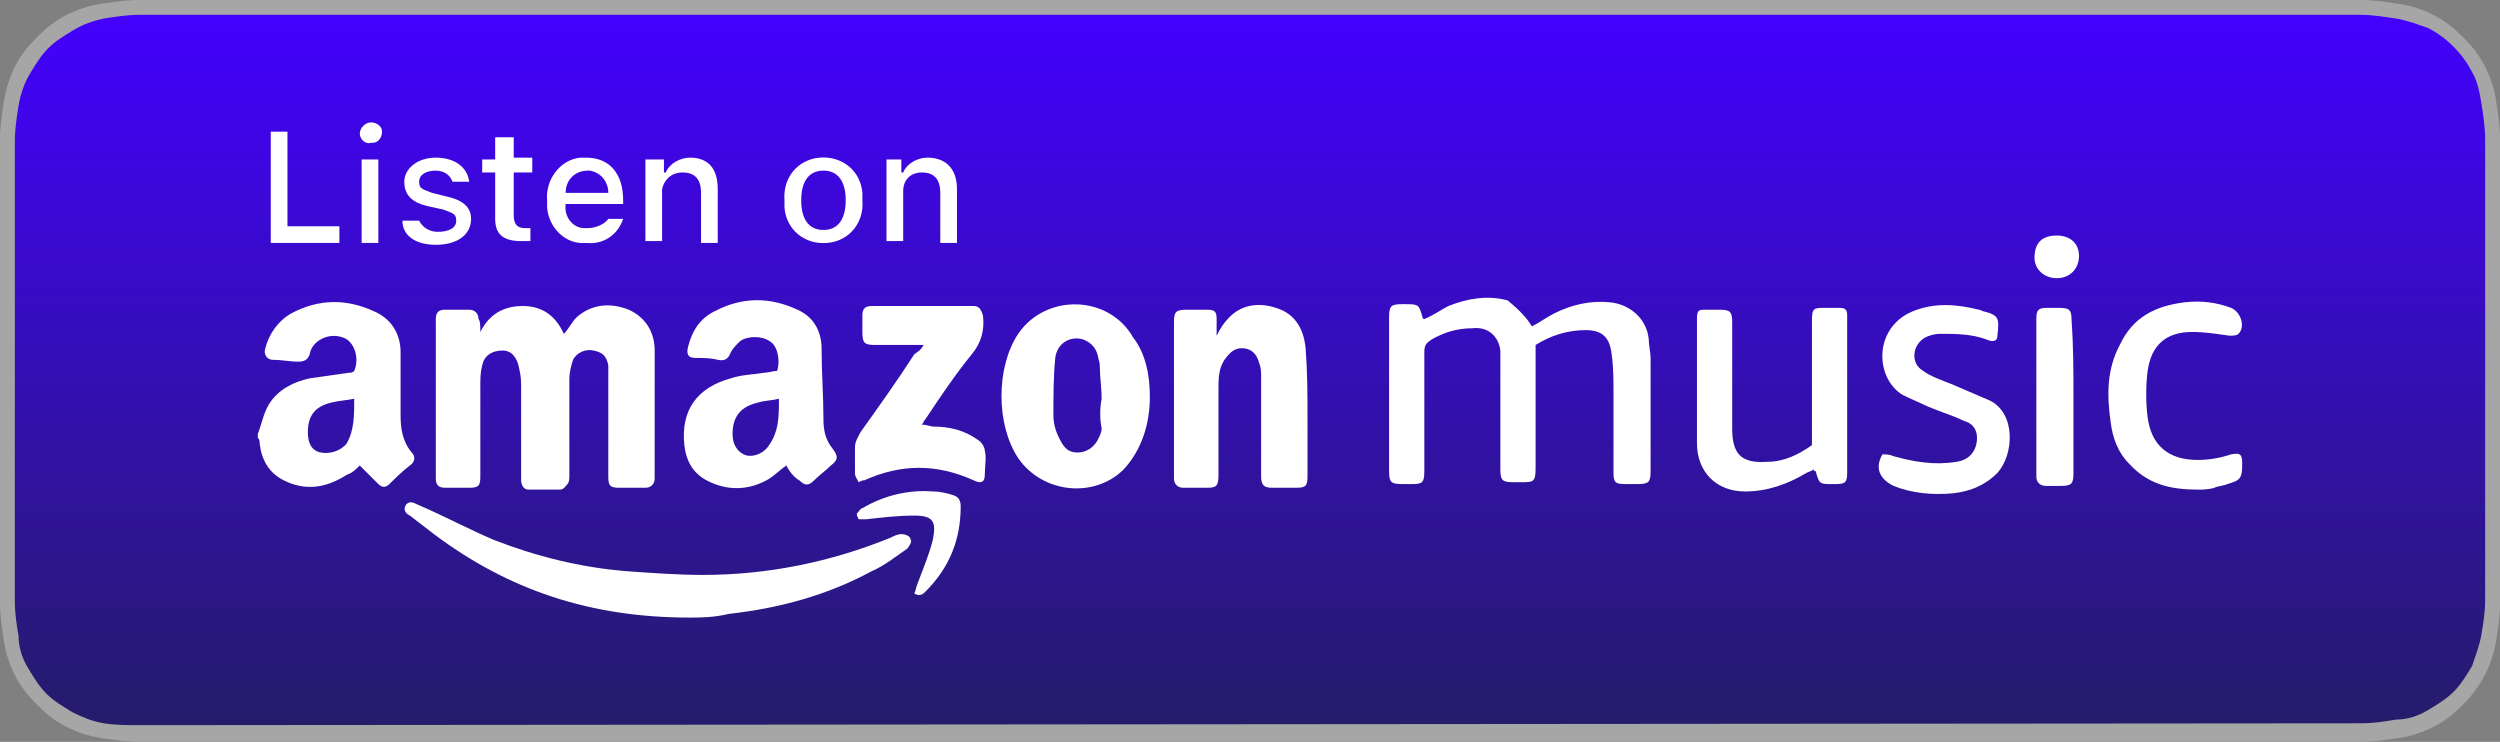 <svg enable-background="new 0 0 134.8 40" viewBox="0 0 134.8 40" xmlns="http://www.w3.org/2000/svg" xmlns:xlink="http://www.w3.org/1999/xlink"><rect x="0" y="0" width="134.8" height="40" fill="#808080" stroke="none"/><linearGradient id="a" gradientUnits="userSpaceOnUse" x1="67.43" x2="67.43" y1=".89" y2="39.122"><stop offset="0" stop-color="#4301fe"/><stop offset="1" stop-color="#251c6a"/></linearGradient><path d="m125.3 0h-117.8c-.7 0-1.3.1-2 .2s-1.3.3-1.9.6-1.1.7-1.6 1.2-.9 1-1.2 1.6-.5 1.3-.6 1.9c-.1.7-.2 1.3-.2 2v25c0 .7.1 1.3.2 2s.3 1.3.6 1.9.7 1.1 1.2 1.6 1 .9 1.6 1.2 1.2.5 1.9.6 1.3.2 2 .2h119.8c.7 0 1.3-.1 2-.2s1.3-.3 1.9-.6 1.1-.7 1.6-1.2c1-1 1.6-2.2 1.8-3.5.1-.7.2-1.3.2-2v-25c0-.7-.1-1.3-.2-2s-.3-1.3-.6-1.9-.7-1.1-1.2-1.6-1-.9-1.6-1.2-1.2-.5-1.9-.6-1.3-.2-2-.2z" fill="#a6a6a6"/><path d="m8.4 39.1h-.9c-.6 0-1.3 0-1.9-.1s-1.1-.3-1.7-.6c-.5-.3-1-.6-1.4-1s-.7-.9-1-1.4-.5-1.1-.5-1.7c-.1-.6-.2-1.2-.2-1.9v-24.8c0-.6.1-1.3.2-1.9s.3-1.2.6-1.7.6-1 1-1.4.9-.7 1.4-1 1.1-.5 1.6-.6c.6-.1 1.3-.2 1.9-.2h119.8c.6 0 1.2.1 1.9.2.6.1 1.1.3 1.7.5 1 .5 1.9 1.4 2.4 2.4.3.5.4 1.1.5 1.7s.2 1.3.2 1.9v24.9c0 .6-.1 1.2-.2 1.8s-.3 1.1-.5 1.7c-.3.5-.6 1-1 1.4s-.9.7-1.4 1-1.1.5-1.7.5c-.6.1-1.2.2-1.9.2z" fill="url(#a)"/><path d="m32.2 29.2c-.3.8-.9 1.6-1.6 2.1-.5.4-1.1.7-1.8.9-1 .2-2 .4-3 .3h-11.4c-1 0-2-.1-3-.3-.6-.2-1.3-.5-1.8-.9-.7-.6-1.3-1.3-1.7-2.1-.4-1.2-.5-2.4-.5-3.6v-11.3c-.1-1.2.1-2.4.5-3.6.4-.8.9-1.6 1.6-2.1.5-.4 1.1-.7 1.8-.9 1-.2 2-.4 3-.3h11.4c1 0 2 .1 3 .3.6.2 1.2.5 1.8.9.7.6 1.3 1.3 1.6 2.1.4 1.1.6 2.4.5 3.6v11.3c.1 1.3-.1 2.5-.4 3.6z" fill="none"/><g fill="#fff"><path d="m18.4 13.1h-3.8v-6h.9v5.1h2.8v.9zm1-5.9c0-.3.3-.6.6-.6.3 0 .6.2.6.5s-.2.6-.5.6h-.1c-.3.1-.6-.2-.6-.5zm.1 1.4h.9v4.5h-.9zm4-.1c1 0 1.7.5 1.8 1.3h-.9c-.1-.3-.4-.6-.9-.6s-.9.2-.9.6.2.4.7.6l.8.2c.9.2 1.3.6 1.3 1.2 0 .9-.8 1.4-1.9 1.4s-1.8-.5-1.8-1.3h.9c.2.4.6.6 1 .6.6 0 1-.2 1-.6s-.2-.4-.7-.6l-.9-.2c-.8-.2-1.2-.6-1.2-1.3s.7-1.3 1.7-1.3zm4.2-1.1v1.1h1v.8h-1v2.3c0 .5.2.7.6.7h.3v.7c-.2 0-.3 0-.5 0-1 0-1.4-.4-1.4-1.2v-2.5h-.7v-.7h.7v-1.2zm5.9 4.4c-.3.9-1.1 1.4-2 1.3-1.1.1-2-.8-2.1-1.9 0-.1 0-.3 0-.4-.1-1.1.7-2.2 1.8-2.3h.3c1.3 0 2 .9 2 2.3v.2h-3.1c-.1.7.4 1.3 1 1.3h.2c.4 0 .9-.2 1.1-.5zm-3.1-1.4h2.3c0-.6-.4-1.1-1-1.2h-.1c-.7 0-1.2.5-1.2 1.2zm4.4-1.8h.9v.7h.1c.2-.5.8-.8 1.3-.8 1 0 1.5.6 1.5 1.7v2.9h-.9v-2.7c0-.7-.3-1.1-1-1.1-.6 0-1 .4-1.1.9v.1 2.7h-.9v-4.4zm7.4 2.2c-.1-1.2.7-2.2 1.9-2.3s2.2.7 2.3 1.9v.4c.1 1.2-.7 2.2-1.9 2.3s-2.2-.7-2.3-1.9c0-.1 0-.3 0-.4zm3.3 0c0-1-.4-1.6-1.2-1.6s-1.2.6-1.2 1.6.4 1.6 1.2 1.6 1.2-.6 1.2-1.6zm2.2-2.2h.8v.7h.1c.2-.5.8-.8 1.3-.8 1 0 1.6.6 1.6 1.7v2.9h-.9v-2.7c0-.7-.3-1.1-1-1.1-.6 0-1 .4-1 1v.1 2.6h-.9z"/><path d="m13.9 23.4c.2-.5.3-1.1.6-1.6.5-.8 1.3-1.2 2.2-1.4l2.1-.3c.1 0 .2 0 .3-.1.3-.7 0-1.6-.6-1.8-.8-.3-1.7.2-1.8.9-.1.3-.3.4-.6.4-.5 0-.9-.1-1.4-.1-.3 0-.5-.3-.4-.6.2-.8.7-1.5 1.4-1.9 1.5-.8 3-.8 4.5-.1.9.4 1.4 1.2 1.4 2.2v3.4c0 .7.1 1.4.6 2 .2.2.2.5-.1.7-.4.3-.8.7-1.1 1-.2.2-.4.2-.6 0-.3-.3-.6-.6-1-1-.2.2-.4.4-.7.5-1.1.7-2.2.9-3.4.3-.8-.4-1.2-1.1-1.3-2 0-.1 0-.2-.1-.3 0 0 0-.1 0-.2zm5.2-1.9c-.5.1-.8.1-1.2.2-.9.2-1.3.7-1.3 1.6 0 .6.2 1 .7 1.1s1.1-.1 1.4-.5c.4-.7.4-1.5.4-2.4z"/><path d="m25.9 17.9c.5-1 1.3-1.4 2.3-1.4 1.1 0 1.8.6 2.2 1.5.3-.3.4-.6.7-.9.8-.7 1.8-.8 2.8-.4.9.4 1.4 1.2 1.4 2.2v6.9c0 .3-.2.5-.5.5-.5 0-.9 0-1.4 0s-.6-.1-.6-.6c0-1.8 0-3.7 0-5.5 0-.2 0-.4 0-.5-.1-.5-.3-.7-.8-.8-.4-.1-.9.1-1.1.5-.1.3-.2.7-.2 1v5.2c0 .2 0 .4-.1.5s-.2.3-.4.3c-.6 0-1.1 0-1.7 0-.3 0-.4-.3-.4-.5 0-1.6 0-3.3 0-4.9 0-.4 0-.7-.1-1.1-.1-.6-.4-1-.9-1-.6 0-1 .3-1.1.8-.1.4-.1.7-.1 1.1v4.9c0 .5-.1.6-.6.6-.4 0-.9 0-1.3 0s-.5-.2-.5-.5c0-2.9 0-5.7 0-8.6 0-.4.2-.5.5-.5h1.3c.3 0 .5.2.5.5.1.1.1.4.1.7z"/><path d="m82.6 17.6c.4-.2.8-.5 1.2-.7 1-.5 2-.7 3-.6 1.1.1 2 .9 2.1 2 0 .3.1.7.1 1v6.1c0 .6-.1.7-.7.7-.2 0-.5 0-.7 0-.5 0-.6-.1-.6-.6 0-1.4 0-2.9 0-4.3 0-.7 0-1.4-.1-2.1-.1-.9-.5-1.3-1.4-1.3-1 0-1.9.3-2.7.8v1.1 5.5c0 .8-.1.8-.8.8-.1 0-.3 0-.4 0-.6 0-.7-.1-.7-.7 0-1.9 0-3.8 0-5.8 0-.2 0-.4 0-.6-.1-.8-.7-1.3-1.5-1.2-.8 0-1.5.2-2.2.6-.3.2-.4.3-.4.7v6.4c0 .6-.1.7-.6.7-.2 0-.4 0-.6 0-.6 0-.7-.1-.7-.7 0-.8 0-1.5 0-2.3 0-2 0-4 0-6 0-.6.1-.7.7-.7h.1c.8 0 .8 0 1 .7 0 0 0 .1.1.1.5-.2.9-.5 1.3-.7 1-.4 2.1-.6 3.2-.3.6.5 1 .9 1.3 1.4z"/><path d="m42.4 25.1c-.3.2-.6.5-.9.7-1 .6-2.1.7-3.2.2-.9-.4-1.3-1.1-1.4-2-.2-1.9.7-3.1 2.5-3.6.6-.2 1.2-.2 1.8-.3.2 0 .5-.1.7-.1.2-.6 0-1.4-.4-1.6-.4-.3-1.2-.3-1.6 0-.2.2-.4.4-.5.6-.1.3-.3.5-.7.4s-.8-.1-1.2-.1-.5-.2-.4-.6c.2-.8.6-1.5 1.4-1.9 1.5-.8 3-.8 4.5-.1.9.4 1.3 1.2 1.3 2.1 0 1.3.1 2.5.1 3.8 0 .6.1 1.1.5 1.6.3.4.3.6-.1.9-.3.3-.6.5-.9.8s-.5.3-.8 0c-.2-.1-.5-.4-.7-.8zm-.4-3.6c-.4.1-.8.1-1.1.2-.9.2-1.4.7-1.4 1.7 0 .5.2.9.6 1.1s1 0 1.3-.4c.6-.8.6-1.6.6-2.6z"/><path d="m65.6 18.1c.2-.4.4-.7.6-.9.7-.8 1.7-.9 2.6-.6 1 .3 1.5 1.1 1.6 2.2.1 1.3.1 2.5.1 3.8v3.1c0 .5-.1.6-.6.6-.4 0-.9 0-1.3 0s-.6-.1-.6-.6c0-1.8 0-3.5 0-5.3 0-.3 0-.6-.1-.8-.1-.4-.3-.7-.7-.8-.5-.1-.8.1-1.1.5-.4.5-.4 1.1-.4 1.7v4.6c0 .6-.1.7-.6.7-.4 0-.9 0-1.3 0-.3 0-.5-.2-.5-.5 0-.1 0-.2 0-.2 0-2.7 0-5.4 0-8.2 0-.6.1-.7.7-.7h1.1c.4 0 .5.1.5.5z"/><path d="m62 21.4c0 1.4-.4 2.8-1.4 3.9-1.6 1.6-4.4 1.3-5.7-.6-1.2-1.8-1.2-4.9 0-6.7 1.5-2.2 4.9-2.1 6.2.2.7.9.9 2.1.9 3.2zm-2.6.1c0-.6-.1-1.2-.1-1.8 0-.2-.1-.4-.1-.5-.1-.4-.3-.7-.8-.9-.7-.2-1.4.2-1.5 1-.1 1-.1 2-.1 3.1 0 .4.1.8.3 1.2s.4.8 1 .8c.5 0 .9-.3 1.1-.7.1-.2.2-.4.2-.6-.1-.5-.1-1.1 0-1.6z"/><path d="m37.2 33.3c-5.4 0-9.8-1.5-13.8-4.5-.4-.3-.9-.7-1.3-1-.2-.1-.4-.3-.2-.6.2-.2.4-.1.6 0 1.4.6 2.7 1.3 4.1 1.9 2.3.9 4.7 1.5 7.2 1.7 1.4.1 2.8.2 4.1.2 3.5 0 6.9-.7 10.1-2 .2-.1.4-.2.6-.2s.5.1.5.3c.1.1-.1.4-.2.5-.6.4-1.2.9-1.9 1.2-2.4 1.3-5 2-7.7 2.3-.8.2-1.6.2-2.1.2z"/><path d="m97.8 25.3c-.1.1-.2.1-.4.2-1 .6-2.1 1-3.3 1-1.6 0-2.6-1.1-2.6-2.6 0-2.2 0-4.5 0-6.7 0-.5.1-.5.5-.5h.7c.6 0 .7.1.7.7v4.1 1.6c0 1.4.5 1.9 1.9 1.8.9 0 1.7-.4 2.4-.9 0-.2 0-.3 0-.5 0-2.1 0-4.1 0-6.2 0-.7.1-.7.7-.7h.8c.3 0 .4.1.4.4v.8 7.7c0 .5-.1.6-.6.6-.1 0-.1 0-.2 0-.7 0-.7 0-.9-.7-.1 0-.1 0-.1-.1z"/><path d="m49.8 18.6c-.2 0-.3 0-.4 0-.7 0-1.4 0-2.2 0-.6 0-.7-.1-.7-.7 0-.3 0-.6 0-.9s.1-.5.5-.5h5.5c.3 0 .4.2.5.5.1.8-.1 1.5-.6 2.1-.9 1.1-1.7 2.3-2.5 3.5-.1.1-.1.2-.2.3.3 0 .5.1.6.1.9 0 1.7.2 2.4.7.2.1.4.4.4.6.1.4 0 .8 0 1.3 0 .4-.2.5-.6.3-2-.9-3.9-.9-5.9 0-.1 0-.1 0-.3.1-.1-.2-.2-.3-.2-.5 0-.5 0-.9 0-1.4 0-.3.2-.6.3-.8 1-1.4 2-2.8 2.9-4.2.3-.2.4-.3.5-.5z"/><path d="m101.5 24.5c.2 0 .4 0 .6.1 1.1.3 2.2.5 3.4.3.7-.1 1.1-.6 1.1-1.3 0-.5-.3-.8-.7-.9-.6-.3-1.3-.5-2-.8-.4-.2-.9-.4-1.3-.6-1.5-.9-1.6-3.6.5-4.5 1.2-.5 2.4-.4 3.6-.1.1 0 .2.1.3.1.8.2.8.4.7 1.3 0 .4-.4.3-.6.2-.8-.3-1.7-.3-2.5-.3-.3 0-.6.1-.8.2-.7.4-.8 1.4-.1 1.8.4.3 1 .5 1.5.7.7.3 1.4.6 2.1.9 1.4.7 1.3 2.9.4 3.9-.7.7-1.5 1-2.4 1.1-1.1.1-2.2 0-3.2-.4-.8-.4-1-1-.6-1.7z"/><path d="m118.5 26.4c-1.5 0-2.7-.3-3.7-1.4-.6-.6-.9-1.4-1-2.3-.2-1.4-.2-2.8.5-4.1.7-1.5 1.9-2.1 3.5-2.3.9-.1 1.7 0 2.5.3.5.2.8 1 .4 1.4-.1.1-.3.1-.5.1-.7-.1-1.3-.2-2-.2-1.4 0-2.2.7-2.4 2.1-.1.8-.1 1.7 0 2.5.2 1.5 1.1 2.3 2.7 2.3.6 0 1.2-.1 1.8-.3.5-.1.6 0 .6.5 0 .8-.1.9-.8 1.1-.2.1-.5.1-.7.2-.3.1-.7.1-.9.1z"/><path d="m111.8 21.4v4.1c0 .6-.1.7-.7.7-.3 0-.5 0-.8 0s-.5-.2-.5-.5c0-.5 0-1 0-1.4 0-2.4 0-4.7 0-7.1 0-.5.1-.6.6-.6h.6c.6 0 .7.1.7.7.1 1.4.1 2.7.1 4.1z"/><path d="m46.2 27.7c.1-.1.2-.3.3-.3 1.2-.7 2.5-1 3.8-.9.4 0 .8.1 1.1.2s.4.3.4.6c0 1.8-.6 3.3-1.9 4.6-.1.1-.3.3-.6.1.1-.2.1-.4.2-.6.3-.8.6-1.5.8-2.3.2-1 0-1.3-1-1.3-.9 0-1.7.1-2.6.2-.1 0-.3 0-.4 0-.1-.2-.1-.2-.1-.3z"/><path d="m110.9 12.7c.7 0 1.2.4 1.2 1.1s-.5 1.2-1.2 1.2-1.2-.5-1.2-1.1c0-.8.4-1.2 1.2-1.2z"/></g></svg>